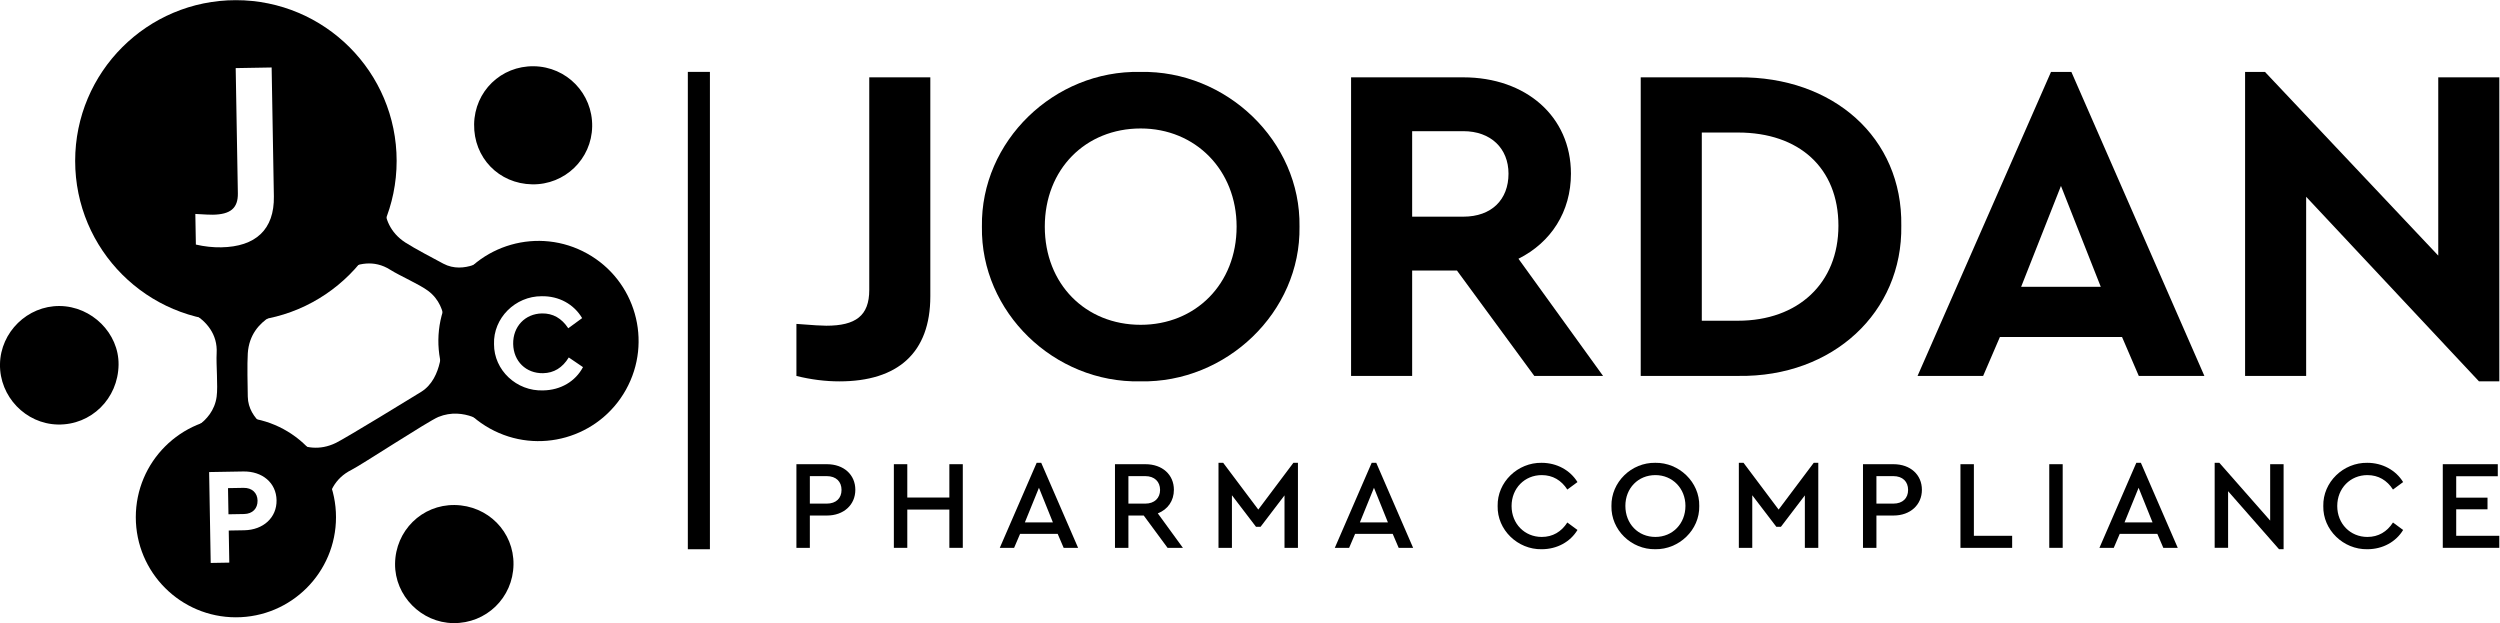 <?xml version="1.0" encoding="UTF-8"?>
<!-- Created with Inkscape (http://www.inkscape.org/) -->
<svg width="1880" height="468.56" version="1.1" viewBox="0 0 1880 468.56" xml:space="preserve" xmlns="http://www.w3.org/2000/svg"><defs><clipPath id="clipPath23"><path d="m0 500h1500v-500h-1500z"/></clipPath></defs><g transform="matrix(1.333 0 0 -1.333 -60.022 567.61)"><g clip-path="url(#clipPath23)"><g transform="translate(494.32 243.09)"><path d="m0 0c9.189-0.767 14.806-1.024 16.845-1.024 16.588 0 24.248 5.617 24.248 20.16v119.95h34.449v-123.53c0-31.901-18.374-47.979-51.294-47.979-7.911 0-16.079 1.023-24.248 3.062z"/></g><g transform="translate(688.55 353.34)"><path d="m0 0c-31.139 0-54.108-22.971-54.108-55.383 0-32.409 22.969-55.378 54.108-55.378 30.876 0 54.101 22.969 54.101 55.378 0 31.904-23.225 55.383-54.101 55.383m-0.258 31.9c48.492 1.024 90.605-39.045 89.839-87.283 0.766-48.234-41.347-88.3-89.839-87.283-48.488-1.017-90.09 39.049-89.323 87.283-0.767 48.238 40.835 88.307 89.323 87.283"/></g><g transform="translate(841.68 303.58)"><path d="m0 0h28.836c16.079 0 25.521 9.696 25.521 24.244 0 14.297-9.951 23.99-25.521 23.99h-28.836zm68.905-89.836-43.64 59.464h-25.265v-59.464h-34.457v168.44h63.293c35.219 0 60.741-21.949 60.741-54.362 0-21.438-11.23-38.787-29.607-47.98l47.727-66.1z"/></g><g transform="translate(1025.5 244.88)"><path d="m0 0c33.94 0 56.656 21.184 56.656 53.596 0 32.667-22.209 52.572-56.656 52.572h-20.418v-106.17zm-54.875 137.31h55.128c53.339 0.512 92.641-33.944 91.876-83.711 0.765-48.746-38.537-85.496-91.876-84.732h-55.128z"/></g><g transform="translate(1207.7 320.94)"><path d="m0 0-22.459-56.915h44.916zm34.456-85.245h-68.904l-9.448-21.949h-37.004l75.287 171.5h11.485l75.031-171.5h-37.004z"/></g><g transform="translate(1455 382.18)"><path d="m0 0v-171.5h-11.483l-97.492 104.13v-101.07h-34.45v171.5h11.228l97.747-103.62v100.56z"/></g><g transform="translate(511.4 141.7)"><path d="m0 0c5.361 0 8.369 3.08 8.369 7.723 0 4.649-3.008 7.793-8.369 7.793h-9.503v-15.516zm-17.082 22.237h17.225c9.51 0 16.014-5.934 16.014-14.441 0-8.436-6.504-14.511-16.014-14.511h-9.646v-18.229h-7.579z"/></g><g transform="translate(549.29 163.94)"><path d="m0 0h7.578v-18.805h23.732v18.805h7.578v-47.182h-7.578v21.588h-23.732v-21.588h-7.578z"/></g><g transform="translate(631.14 150.64)"><path d="m0 0-7.936-19.515h15.8zm10.578-26.02h-21.226l-3.362-7.863h-8.079l20.805 47.965h2.57l20.803-47.965h-8.147z"/></g><g transform="translate(681.61 141.7)"><path d="m0 0h9.507c5.22 0 8.361 3.146 8.361 7.723 0 4.649-3.141 7.793-8.361 7.793h-9.507zm22.085-24.944-13.437 18.229h-8.648v-18.229h-7.578v47.181h17.228c9.507 0 16.011-5.934 16.011-14.441 0-6.22-3.432-11.081-9.077-13.297l14.153-19.443z"/></g><g transform="translate(777.25 164.72)"><path d="m0 0v-47.965h-7.578v29.591l-13.509-17.726h-2.57l-13.584 17.799v-29.664h-7.577v47.965h2.645l19.802-26.377 19.798 26.377z"/></g><g transform="translate(820.14 150.64)"><path d="m0 0-7.937-19.515h15.797zm10.576-26.02h-21.229l-3.358-7.863h-8.079l20.801 47.965h2.578l20.797-47.965h-8.148z"/></g><g transform="translate(914.71 164.72)"><path d="m0 0c8.647 0 16.157-4.219 20.231-10.864l-5.72-4.221c-3.358 5.218-8.218 8.151-14.44 8.151-9.65 0-17.01-7.434-17.01-17.444 0-10.004 7.36-17.44 17.01-17.44 6.222 0 11.082 2.933 14.44 8.148l5.72-4.216c-4.002-6.649-11.441-10.863-20.231-10.863-13.438-0.215-25.09 10.863-24.803 24.371-0.287 13.514 11.365 24.592 24.803 24.378"/></g><g transform="translate(978.91 157.79)"><path d="m0 0c-9.793 0-16.942-7.435-16.942-17.367 0-10.081 7.149-17.518 16.942-17.518 9.65 0 16.943 7.437 16.943 17.518 0 9.857-7.293 17.367-16.943 17.367m-0.071 6.934c13.365 0.213 25.089-10.865 24.806-24.378 0.283-13.508-11.441-24.586-24.806-24.371-13.51-0.215-25.021 10.863-24.735 24.371-0.214 13.513 11.293 24.591 24.735 24.378"/></g><g transform="translate(1070.8 164.72)"><path d="m0 0v-47.965h-7.578v29.591l-13.508-17.726h-2.575l-13.584 17.799v-29.664h-7.574v47.965h2.644l19.8-26.377 19.803 26.377z"/></g><g transform="translate(1113.1 141.7)"><path d="m0 0c5.363 0 8.363 3.08 8.363 7.723 0 4.649-3 7.793-8.363 7.793h-9.506v-15.516zm-17.086 22.237h17.23c9.506 0 16.006-5.934 16.006-14.441 0-8.436-6.5-14.511-16.006-14.511h-9.65v-18.229h-7.58z"/></g><g transform="translate(1151 163.94)"><path d="m0 0h7.577v-40.391h21.59v-6.791h-29.167z"/></g><path d="m1201.1 163.94h7.574v-47.182h-7.574z"/><g transform="translate(1251.5 150.64)"><path d="m0 0-7.939-19.515h15.799zm10.574-26.02h-21.225l-3.359-7.863h-8.083l20.805 47.965h2.576l20.798-47.965h-8.148z"/></g><g transform="translate(1333.3 163.94)"><path d="m0 0v-47.966h-2.575l-28.737 32.738v-31.954h-7.575v47.965h2.642l28.666-32.598v31.815z"/></g><g transform="translate(1380.5 164.72)"><path d="m0 0c8.648 0 16.158-4.219 20.229-10.864l-5.718-4.221c-3.357 5.218-8.217 8.151-14.44 8.151-9.651 0-17.009-7.434-17.009-17.444 0-10.004 7.358-17.44 17.009-17.44 6.223 0 11.083 2.933 14.44 8.148l5.718-4.216c-4.006-6.649-11.438-10.863-20.229-10.863-13.444-0.215-25.092 10.863-24.806 24.371-0.286 13.514 11.362 24.592 24.806 24.378"/></g><g transform="translate(1423.1 163.94)"><path d="m0 0h31.027v-6.795h-23.453v-12.079h17.661v-6.575h-17.661v-14.942h24.305v-6.791h-31.879z"/></g><path d="m445.52 115.96h-12.458v269.3h12.458z"/><g transform="translate(45.022 220.39)"><path d="M 0,0 C -0.316,-18.252 14.46,-33.688 32.612,-34.066 51.423,-34.46 66.644,-19.484 66.897,-0.334 67.134,17.385 51.782,32.66 33.604,32.792 15.514,32.925 0.315,18.094 0,0"/></g><g transform="translate(312.5 355.74)"><path d="m0 0c-0.311-18.85 13.931-33.598 32.767-33.92 18.42-0.315 33.533 14.268 33.834 32.652 0.304 18.557-14.354 33.694-32.896 33.97-18.527 0.272-33.396-14.154-33.705-32.702"/></g><g transform="translate(301.54 140.91)"><path d="m0 0c-18.509 0.25-33.465-14.511-33.641-33.189-0.164-18.002 14.802-33.215 32.882-33.432 18.614-0.222 33.626 14.361 33.935 32.969 0.303 18.473-14.416 33.402-33.176 33.652"/></g><g transform="translate(199.48 182.04)"><path d="m0 0-51.316-0.688s16.953 4.964 19.087 20.698c0.818 6.048-0.362 18.337 0 24.432 1.302 21.994-26.647 28.179-26.647 28.179l67.81-3.036s-22.221-4.066-23.596-25.147c-0.394-6.091-0.1-18.326 0-24.428 0.229-13.482 14.662-20.01 14.662-20.01"/></g><g transform="translate(294.25 232.13)"><path d="m0 0 25.458-45.817s-12.686 10.281-27.384 4.278c-5.651-2.309-43.483-27.086-48.949-29.815-19.712-9.839-12.789-33.953-12.789-33.953l-29.539 57.089s14.612-17.232 33.569-7.908c5.477 2.692 42.868 25.54 48.044 28.772 12.507 7.807 11.59 27.354 11.59 27.354"/></g><g transform="translate(169.83 286.29)"><path d="m0 0c-4.656-0.083-9.475 0.437-14.303 1.554l-0.301 17.274c5.419-0.354 8.726-0.451 9.926-0.432 9.761 0.171 14.214 3.557 14.064 12.119l-1.224 70.589 20.278 0.354 1.26-72.697c0.325-18.775-10.327-28.425-29.7-28.761m8.28 139.43c-50.082 0-90.68-40.599-90.68-90.68s40.598-90.681 90.68-90.681c50.08 0 90.679 40.6 90.679 90.681s-40.599 90.68-90.679 90.68"/></g><g transform="translate(182.85 126.67)"><path d="m0 0-8.781-0.15 0.315-18.1-10.484-0.186-0.892 51.271 19.265 0.333c10.721 0.186 18.603-6.357 18.775-16.224 0.168-9.785-7.481-16.757-18.198-16.944m-4.739 63.841c-31.189 0-56.471-25.283-56.471-56.471s25.282-56.471 56.471-56.471c31.187 0 56.47 25.283 56.47 56.471s-25.283 56.471-56.47 56.471m4.323-39.915-8.776-0.151 0.254-14.762 8.777 0.153c4.893 0.083 7.713 3.166 7.639 7.593-0.076 4.35-3.154 7.249-7.894 7.167"/></g><g transform="translate(351.45 205.57)"><path d="m0 0c-14.984-0.569-27.781 11.411-27.727 26.094-0.487 14.676 11.963 27.09 26.882 27.04 9.712 0.168 18.106-4.424 22.827-12.35l-7.826-5.727c-3.75 5.685-8.694 8.473-14.829 8.37-9.557-0.169-16.424-7.435-16.251-17.226 0.168-9.786 7.28-16.651 16.834-16.487 6.14 0.104 10.979 3.064 14.529 8.877l8.022-5.454c-4.288-8.083-12.596-12.966-22.461-13.137m24.823 77.21c-27.246 15.17-61.635 5.38-76.801-21.871-15.174-27.251-5.384-61.64 21.867-76.81 27.255-15.17 61.639-5.38 76.809 21.871 15.17 27.254 5.38 61.641-21.875 76.81"/></g><g transform="translate(319.71 280.16)"><path d="m0 0-24.359-45.167s3.912 17.229-8.799 26.739c-4.885 3.663-16.197 8.606-21.351 11.887-18.578 11.839-37.578-9.57-37.578-9.57l35.633 57.769s-7.254-21.394 10.497-32.849c5.129-3.314 15.96-9.006 21.344-11.884 11.891-6.361 24.613 3.075 24.613 3.075"/></g></g></g></svg>
